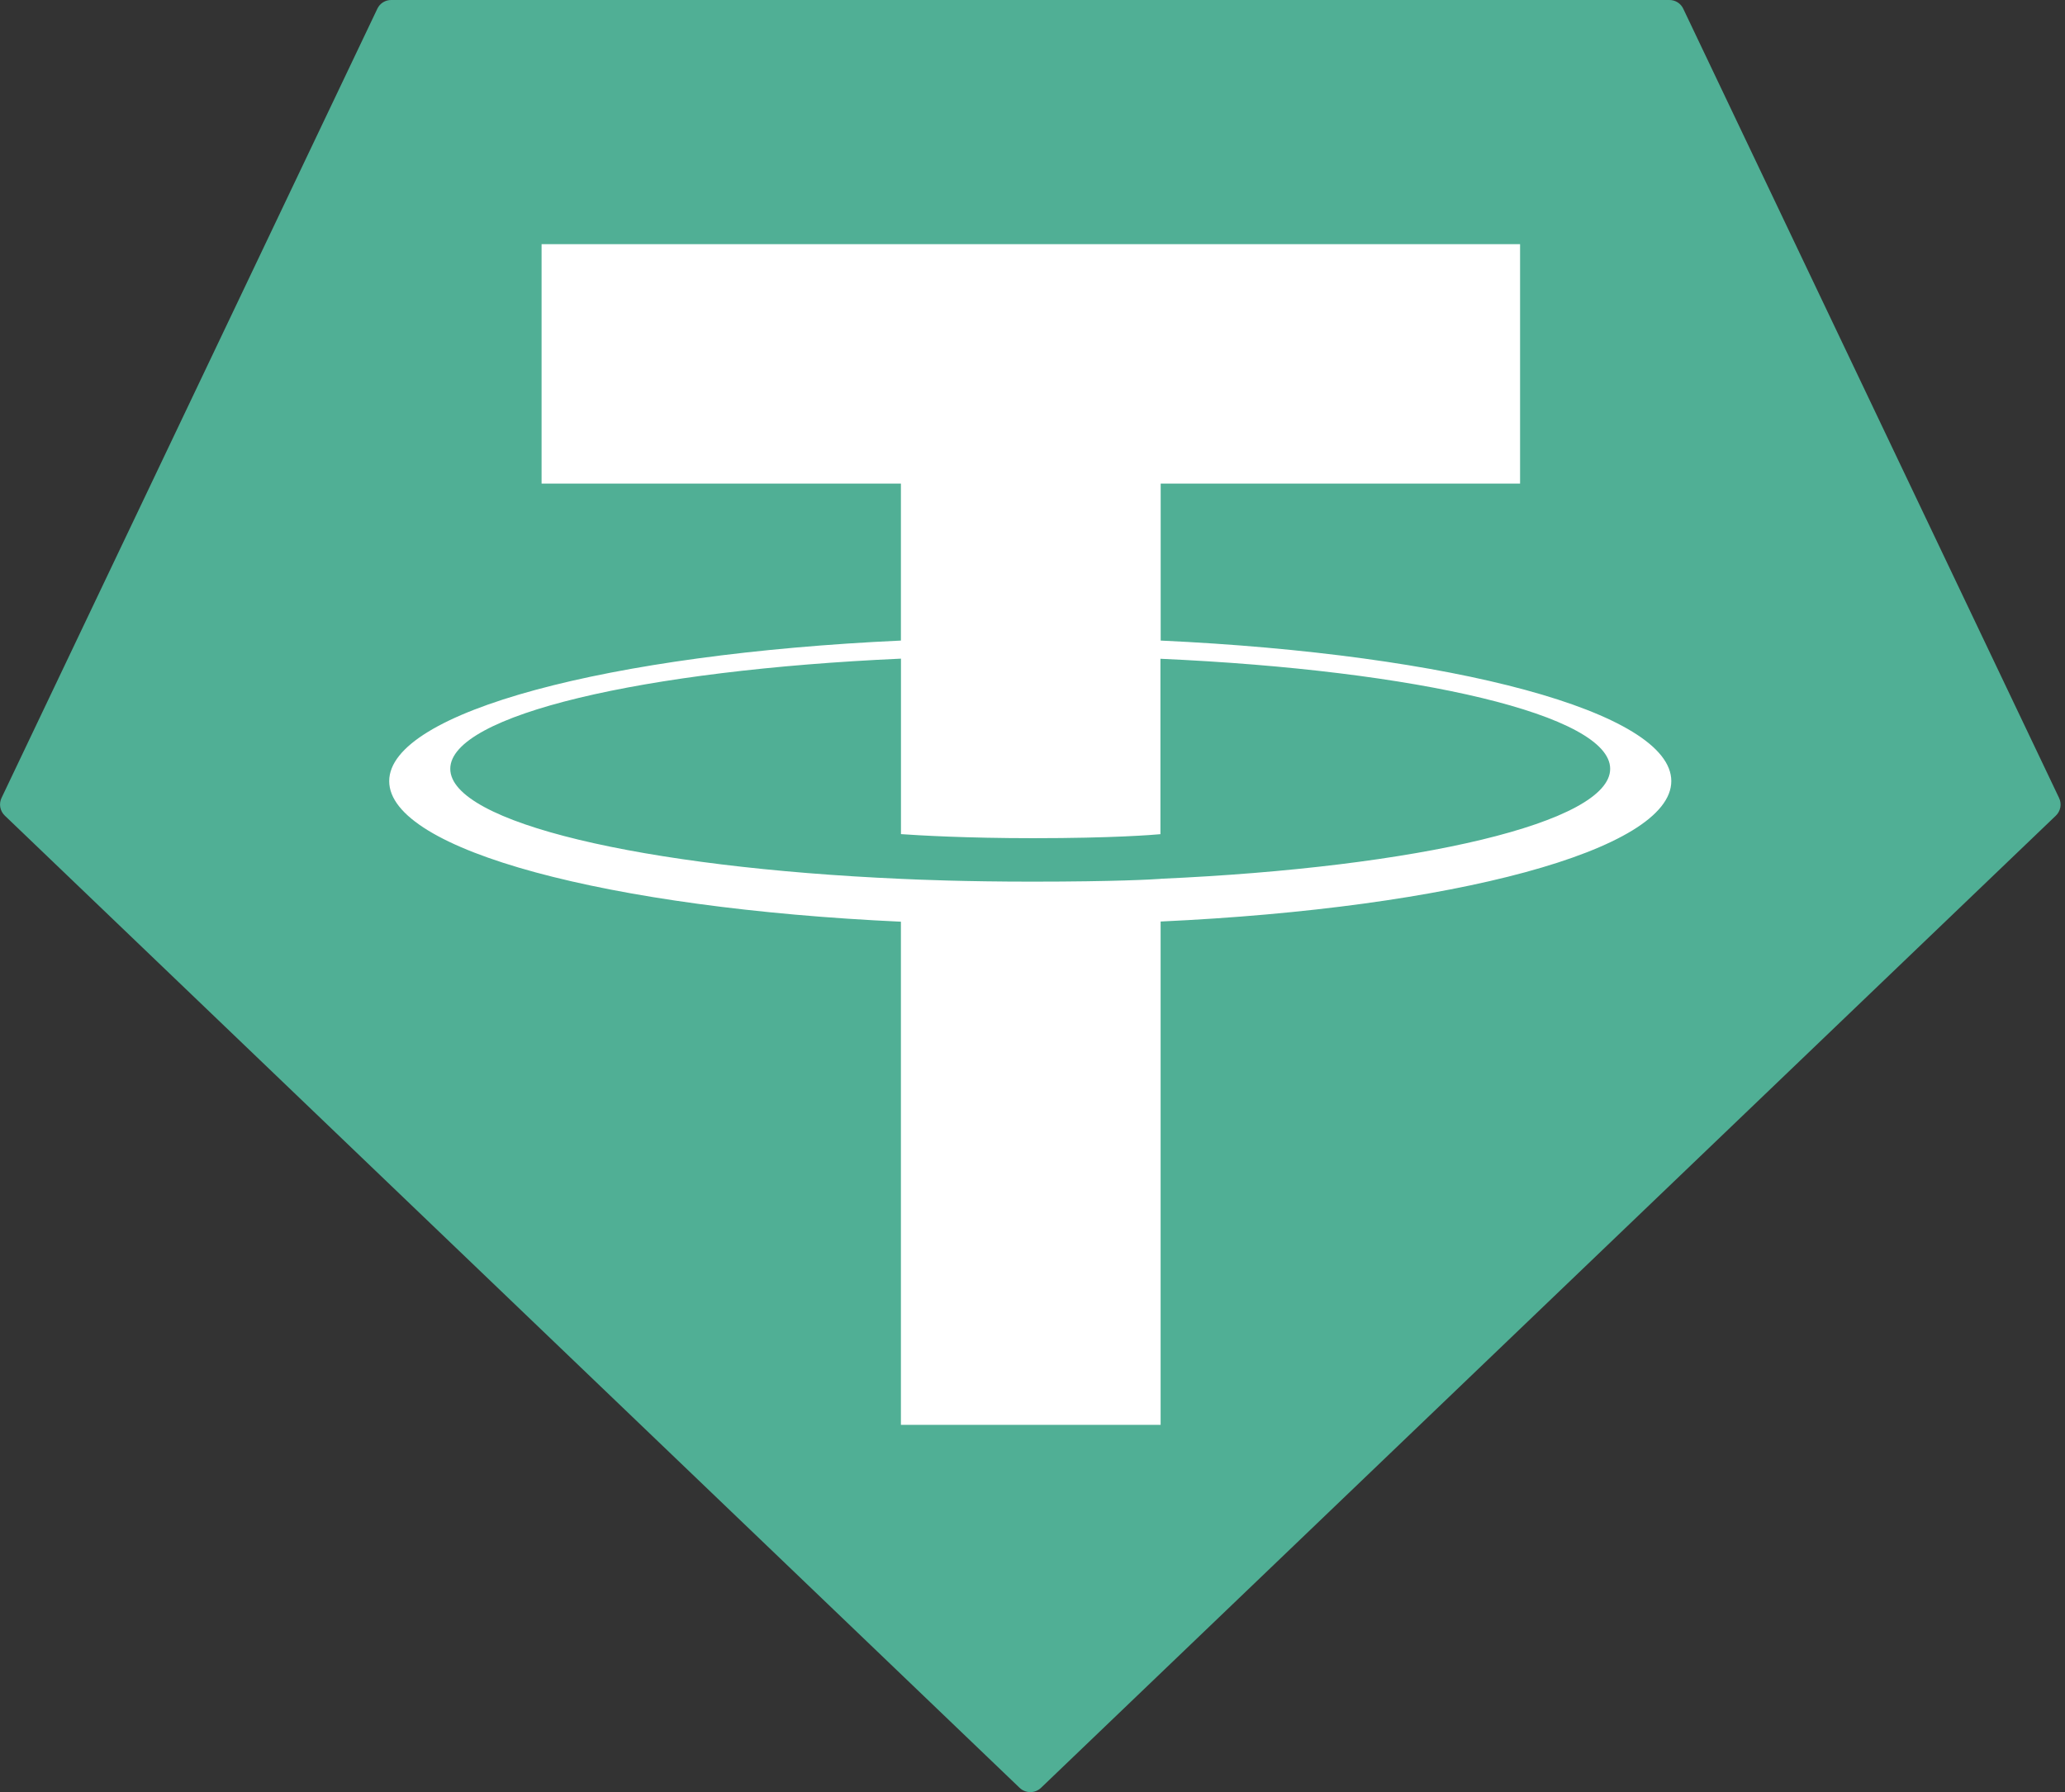 <svg width="288" height="250" viewBox="0 0 288 250" fill="none" xmlns="http://www.w3.org/2000/svg">
<rect x="0" y="0" width="288" height="250" fill="#333333" stroke="none"/>
<g clip-path="url(#clip0_1_73)">
<path fill-rule="evenodd" clip-rule="evenodd" d="M52.621 1.228L0.22 111.296C0.021 111.706 -0.042 112.168 0.04 112.616C0.122 113.064 0.345 113.474 0.677 113.786L142.2 249.399C142.602 249.784 143.138 250 143.695 250C144.252 250 144.787 249.784 145.189 249.399L286.712 113.794C287.044 113.482 287.267 113.073 287.35 112.625C287.432 112.177 287.369 111.714 287.169 111.305L234.768 1.236C234.599 0.867 234.327 0.553 233.985 0.334C233.642 0.115 233.244 -0.001 232.838 1.12653e-05H54.569C54.16 -0.005 53.759 0.108 53.413 0.326C53.068 0.544 52.793 0.857 52.621 1.228Z" fill="#50AF95"/>
<path fill-rule="evenodd" clip-rule="evenodd" d="M161.877 122.6C160.861 122.676 155.612 122.989 143.902 122.989C134.589 122.989 127.976 122.71 125.656 122.6C89.664 121.016 62.798 114.751 62.798 107.249C62.798 99.748 89.664 93.491 125.656 91.882V116.36C128.01 116.529 134.75 116.927 144.063 116.927C155.239 116.927 160.836 116.461 161.843 116.368V91.899C197.76 93.499 224.566 99.765 224.566 107.249C224.566 114.734 197.768 120.999 161.843 122.591L161.877 122.6ZM161.877 89.367V67.464H212.001V34.062H75.533V67.464H125.648V89.359C84.914 91.23 54.281 99.299 54.281 108.968C54.281 118.637 84.914 126.698 125.648 128.577V198.767H161.869V128.552C202.51 126.681 233.092 118.62 233.092 108.96C233.092 99.299 202.535 91.239 161.869 89.359L161.877 89.367Z" fill="white"/>
</g>
<defs>
<clipPath id="clip0_1_73">
<rect width="287.389" height="250" fill="white"/>
</clipPath>
</defs>
</svg>
